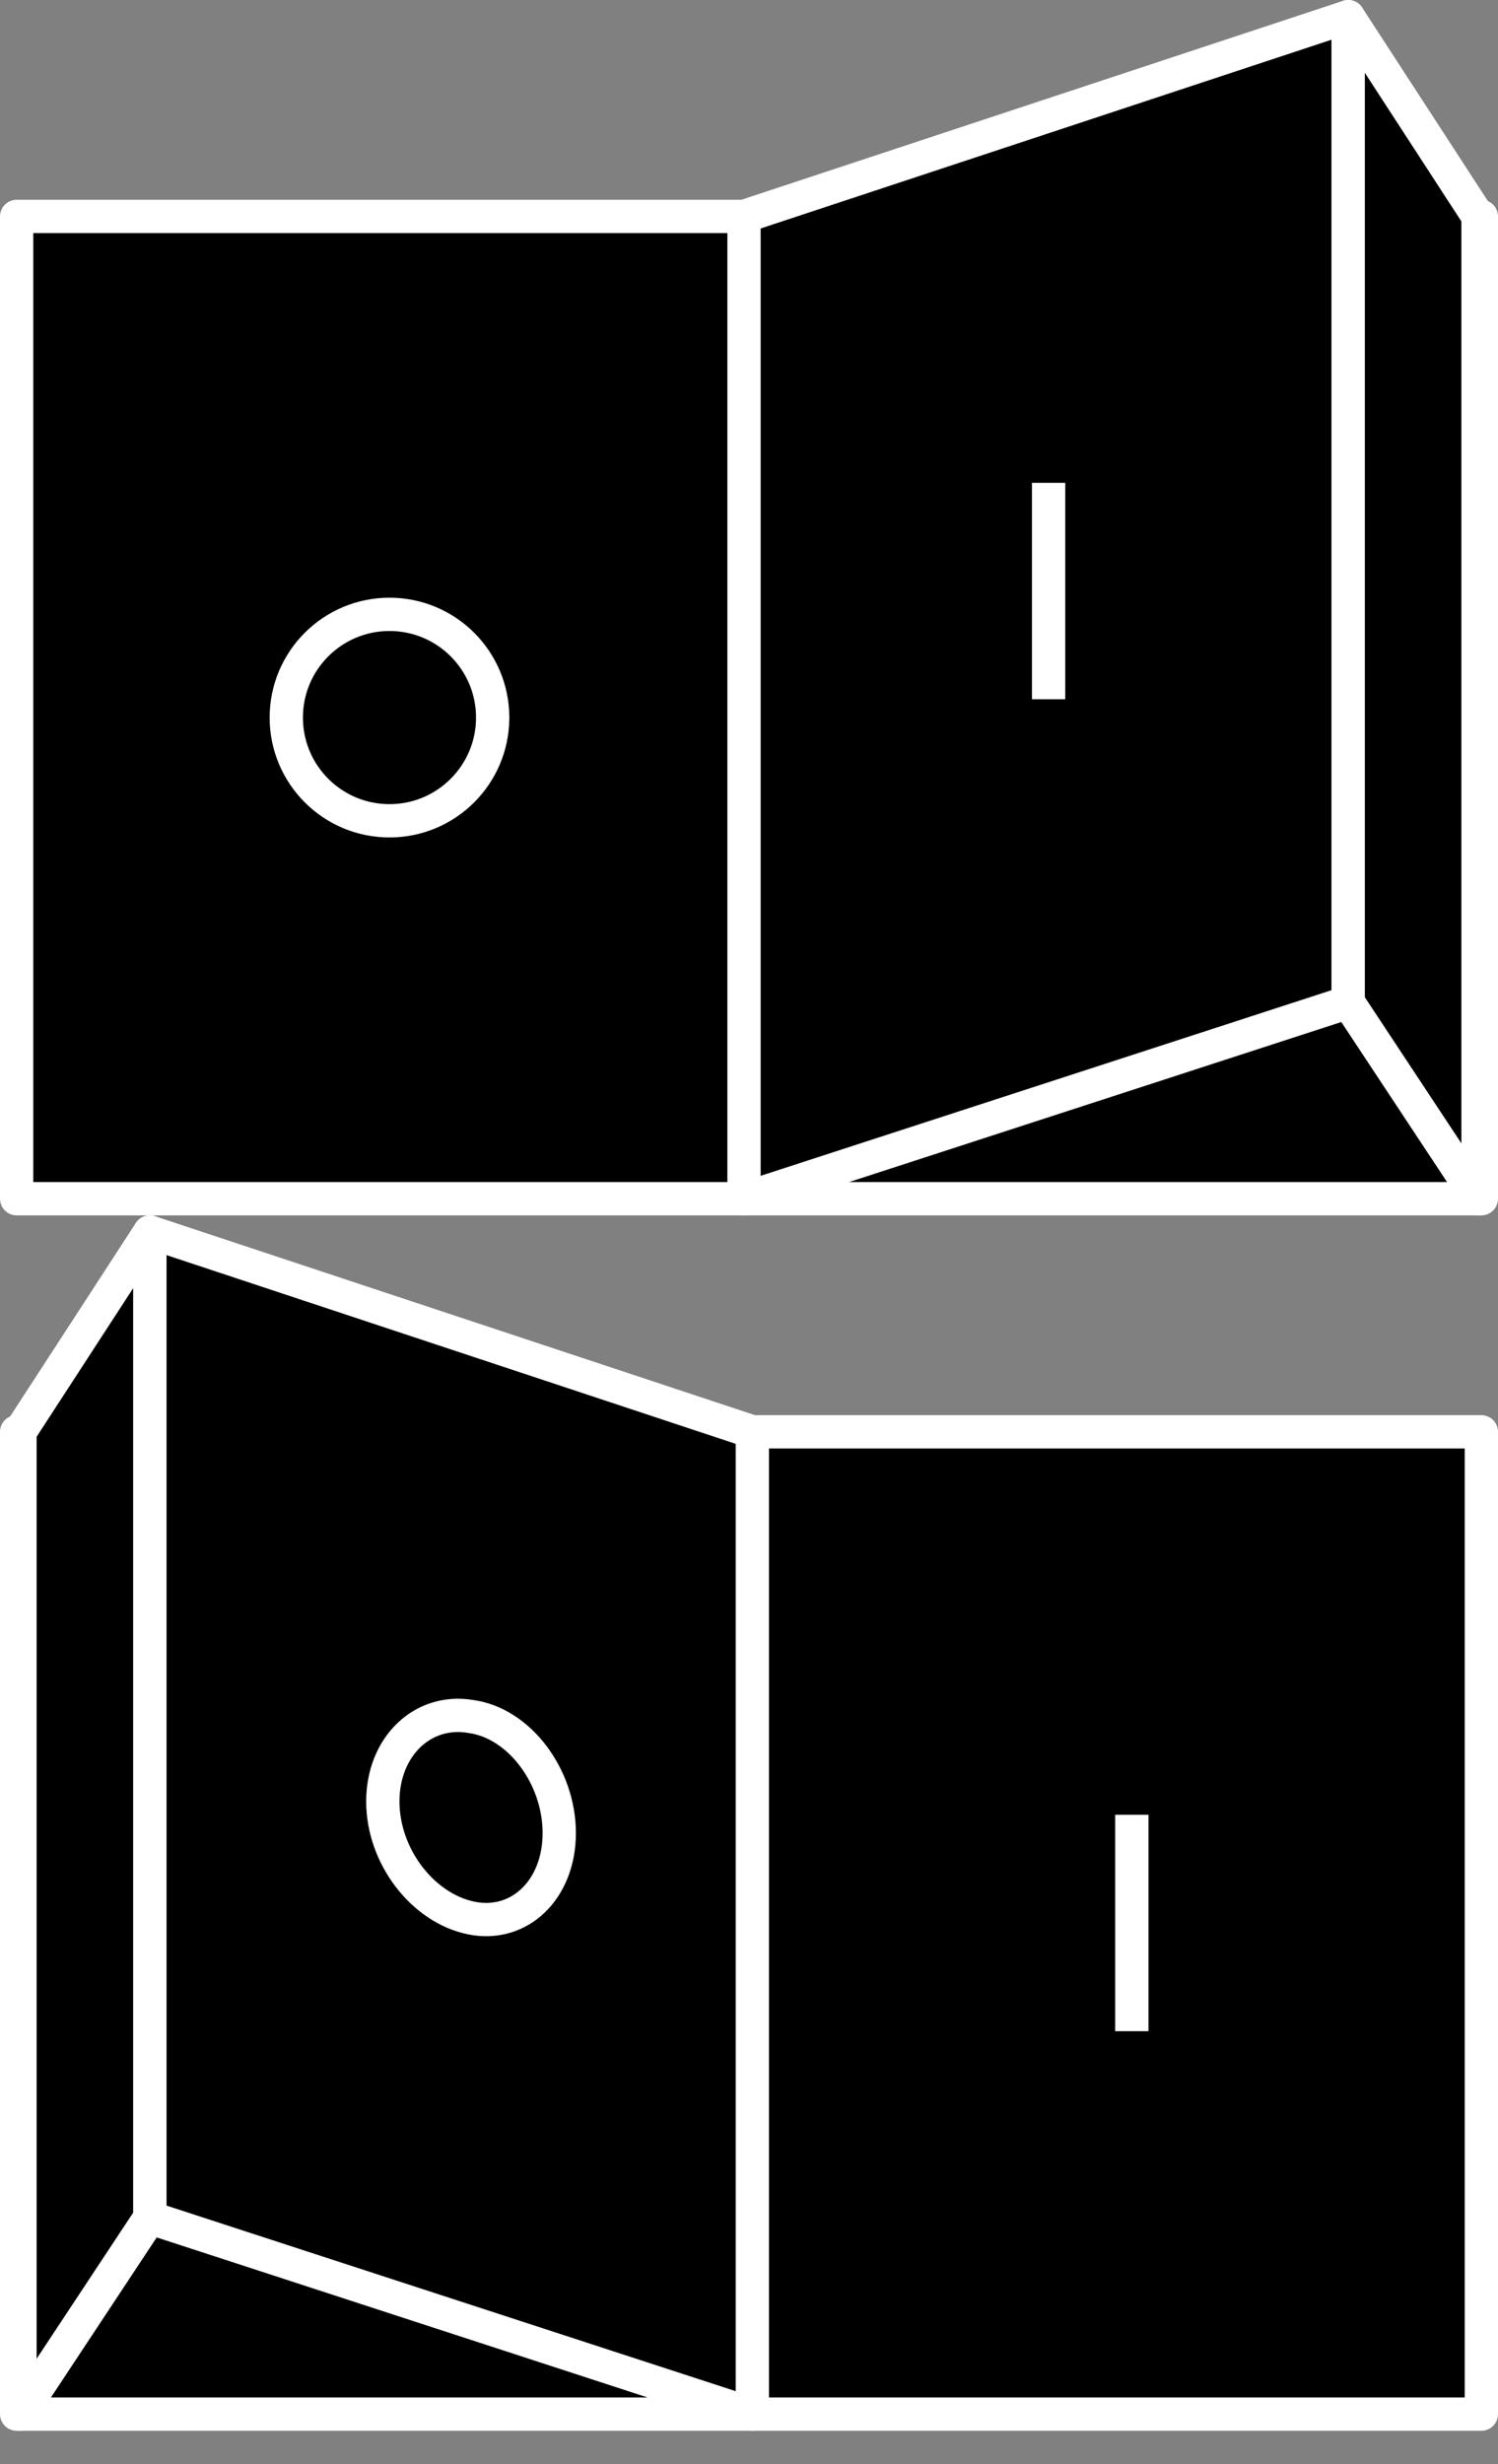 <?xml version="1.0" encoding="utf-8"?>
<!-- Generator: Adobe Illustrator 18.1.0, SVG Export Plug-In . SVG Version: 6.00 Build 0)  -->
<svg version="1.1" xmlns="http://www.w3.org/2000/svg" xmlns:xlink="http://www.w3.org/1999/xlink" width="90" height="148">
	 <rect width="100%" height="100%" fill="#808080" stroke="none"/>
	 <g>
<g id="Layer_2">
	<rect x="1" y="13" stroke="#FFFFFF" stroke-width="2" stroke-linejoin="round" stroke-miterlimit="10" width="88" height="59"/>
	<polygon stroke="#FFFFFF" stroke-width="2" stroke-linejoin="round" stroke-miterlimit="10" points="81,60.2 44.7,72 44.7,13 81,1
			"/>
	<polygon stroke="#FFFFFF" stroke-width="2" stroke-linejoin="round" stroke-miterlimit="10" points="81,1 88.8,13 88.8,72 81,60.2
			"/>
	<circle fill="none" stroke="#FFFFFF" stroke-width="2" stroke-miterlimit="10" cx="23.4" cy="43.1" r="6.2"/>
	<line stroke="#FFFFFF" stroke-width="2" stroke-miterlimit="10" x1="63" y1="42" x2="63" y2="29"/>
</g>
<g id="Layer_2_copy">
	<rect x="1" y="86" stroke="#FFFFFF" stroke-width="2" stroke-linejoin="round" stroke-miterlimit="10" width="88" height="59"/>
	<polygon stroke="#FFFFFF" stroke-width="2" stroke-linejoin="round" stroke-miterlimit="10" points="9,133.2 45.2,145 45.2,86
		9,74 	"/>
	<polygon stroke="#FFFFFF" stroke-width="2" stroke-linejoin="round" stroke-miterlimit="10" points="9,74 1.2,86 1.2,145 9,133.2
		"/>
	<g>
		<path fill="none" stroke="#FFFFFF" stroke-width="2" stroke-miterlimit="10" d="M33.6,110.1c0-3.4-2.4-6.6-5.3-7
			c-2.9-0.5-5.3,1.8-5.3,5.1c0,3.3,2.4,6.4,5.3,7C31.2,115.8,33.6,113.5,33.6,110.1z"/>
	</g>
	<line stroke="#FFFFFF" stroke-width="2" stroke-miterlimit="10" x1="68" y1="122" x2="68" y2="109"/>
</g></g>
</svg>
